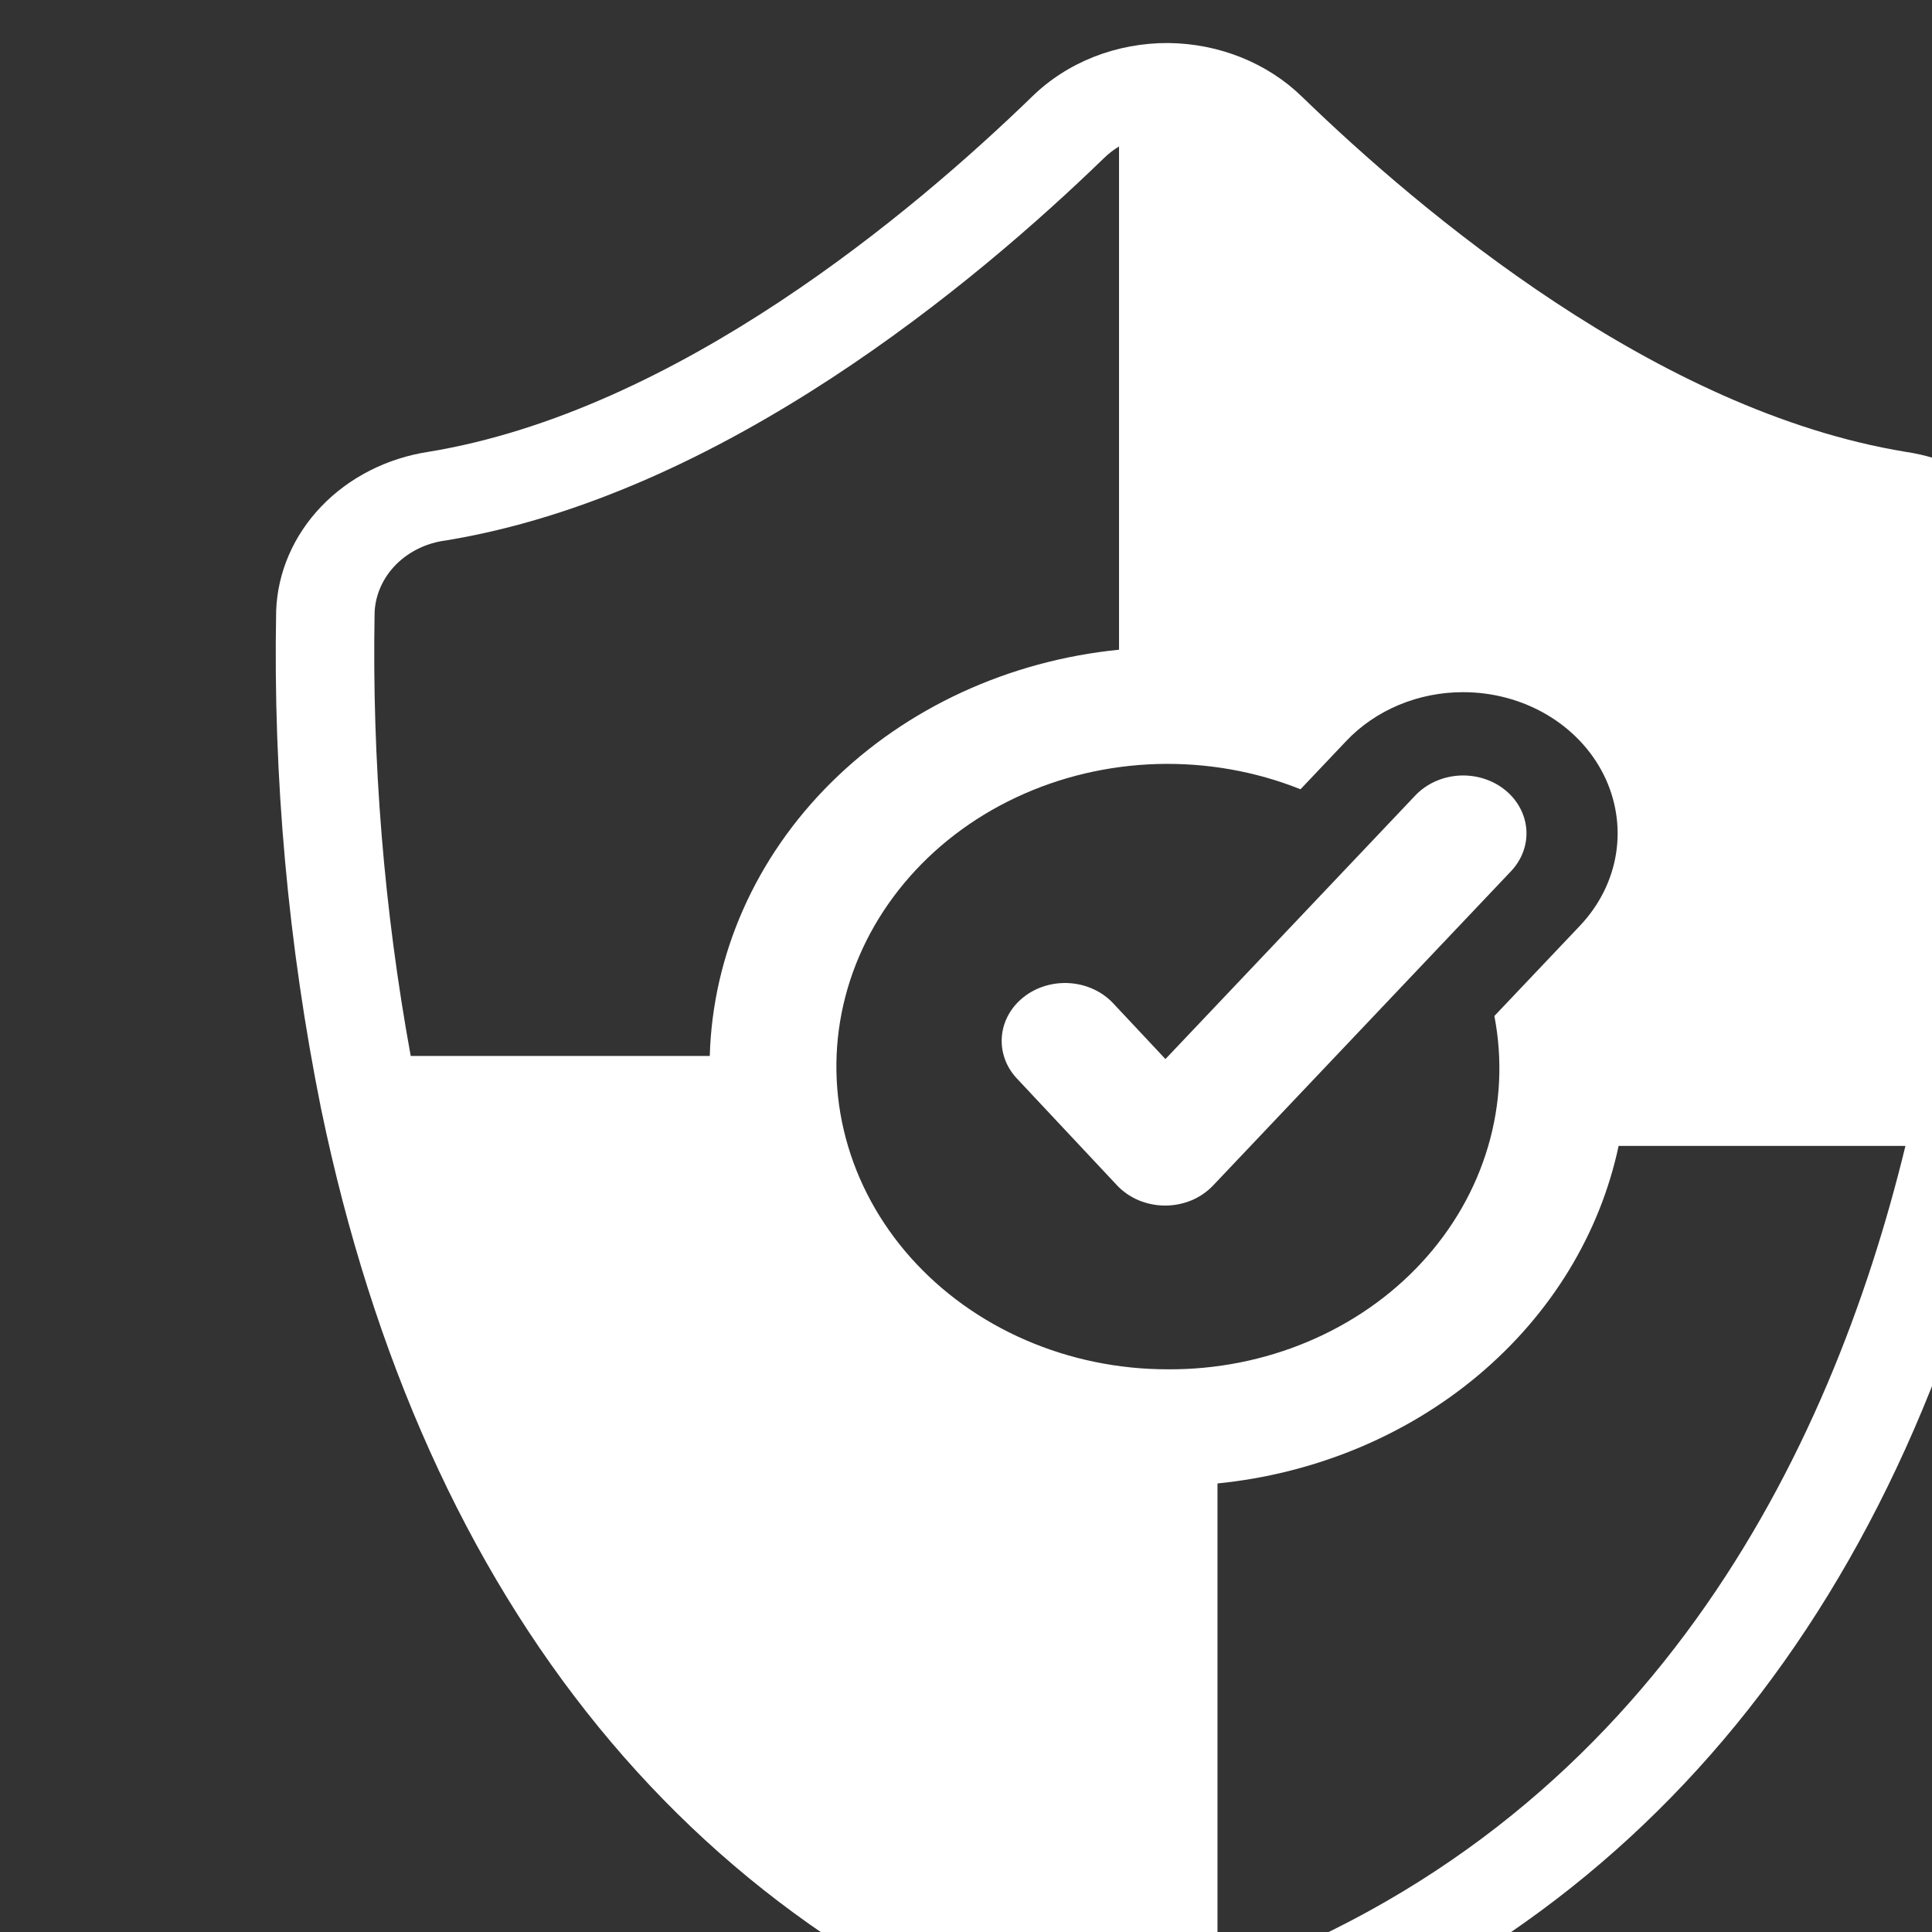 <svg width="30" height="30" viewBox="0 0 48 48" fill="none" xmlns="http://www.w3.org/2000/svg">
<rect x="0" y="0" width="48" height="48" fill="#333333" stroke="none"/>
<path d="M37.382 19.618C37.066 19.368 36.655 19.243 36.239 19.27C35.823 19.298 35.436 19.475 35.163 19.763L28.955 26.312L27.659 24.929C27.525 24.785 27.36 24.666 27.176 24.58C26.992 24.494 26.79 24.442 26.584 24.427C26.377 24.412 26.17 24.435 25.973 24.493C25.776 24.552 25.593 24.645 25.436 24.769C25.279 24.892 25.149 25.042 25.056 25.211C24.962 25.38 24.906 25.564 24.891 25.753C24.875 25.942 24.901 26.131 24.965 26.311C25.03 26.491 25.133 26.657 25.269 26.8L27.753 29.45C27.9 29.607 28.083 29.733 28.288 29.82C28.494 29.906 28.717 29.951 28.944 29.952H28.948C29.174 29.952 29.396 29.907 29.602 29.822C29.807 29.736 29.989 29.611 30.137 29.455L37.541 21.645C37.676 21.502 37.779 21.337 37.844 21.158C37.91 20.979 37.936 20.79 37.921 20.601C37.906 20.413 37.851 20.229 37.758 20.061C37.666 19.892 37.538 19.741 37.382 19.618Z" fill="white"/>
<path d="M51.135 15.161C51.1 14.205 50.703 13.289 50.011 12.571C49.318 11.853 48.374 11.377 47.341 11.225C41.163 10.211 35.293 5.259 32.346 2.401C31.921 1.987 31.409 1.656 30.84 1.427C30.271 1.198 29.658 1.077 29.037 1.069L29.031 1.071L29.025 1.069C28.391 1.066 27.764 1.182 27.182 1.41C26.6 1.639 26.077 1.975 25.644 2.398C22.695 5.259 16.824 10.211 10.647 11.225C9.614 11.383 8.672 11.862 7.982 12.583C7.292 13.303 6.896 14.219 6.861 15.176C6.782 19.328 7.157 23.478 7.98 27.562L7.981 27.564C10.543 39.909 17.293 48.175 27.507 51.471C27.995 51.627 28.508 51.706 29.025 51.706C29.529 51.706 30.029 51.626 30.503 51.467C40.713 48.086 47.47 39.82 50.043 27.563V27.562C50.879 23.474 51.245 19.318 51.135 15.161ZM17.634 26.235H10.204C9.54 22.593 9.24 18.904 9.307 15.213C9.327 14.773 9.515 14.353 9.839 14.026C10.163 13.7 10.602 13.488 11.079 13.427C17.948 12.299 24.268 6.993 27.427 3.929C27.539 3.819 27.665 3.722 27.802 3.639V16.142C25.058 16.416 22.515 17.59 20.646 19.445C18.776 21.301 17.706 23.713 17.634 26.235ZM29.022 34.02C27.798 34.022 26.588 33.774 25.482 33.294C24.376 32.815 23.401 32.115 22.628 31.248C21.855 30.38 21.303 29.366 21.014 28.279C20.724 27.192 20.703 26.059 20.953 24.964C21.203 23.869 21.718 22.838 22.459 21.948C23.2 21.057 24.149 20.328 25.237 19.816C26.325 19.302 27.525 19.018 28.748 18.982C29.972 18.947 31.189 19.161 32.311 19.609L33.45 18.407C33.811 18.027 34.256 17.722 34.757 17.513C35.258 17.304 35.802 17.196 36.352 17.197C37.088 17.197 37.808 17.39 38.427 17.754C39.046 18.117 39.537 18.636 39.843 19.247C40.148 19.859 40.255 20.538 40.151 21.203C40.046 21.869 39.734 22.492 39.252 23.001L37.127 25.242C37.336 26.321 37.282 27.429 36.97 28.487C36.659 29.545 36.096 30.528 35.323 31.365C34.55 32.203 33.584 32.874 32.495 33.333C31.406 33.792 30.221 34.027 29.022 34.02ZM30.248 49.166V36.856C32.671 36.613 34.945 35.668 36.738 34.159C38.531 32.65 39.749 30.657 40.214 28.47H47.34C45.487 36.093 41.003 45.333 30.248 49.166Z" fill="white"/>
</svg>
